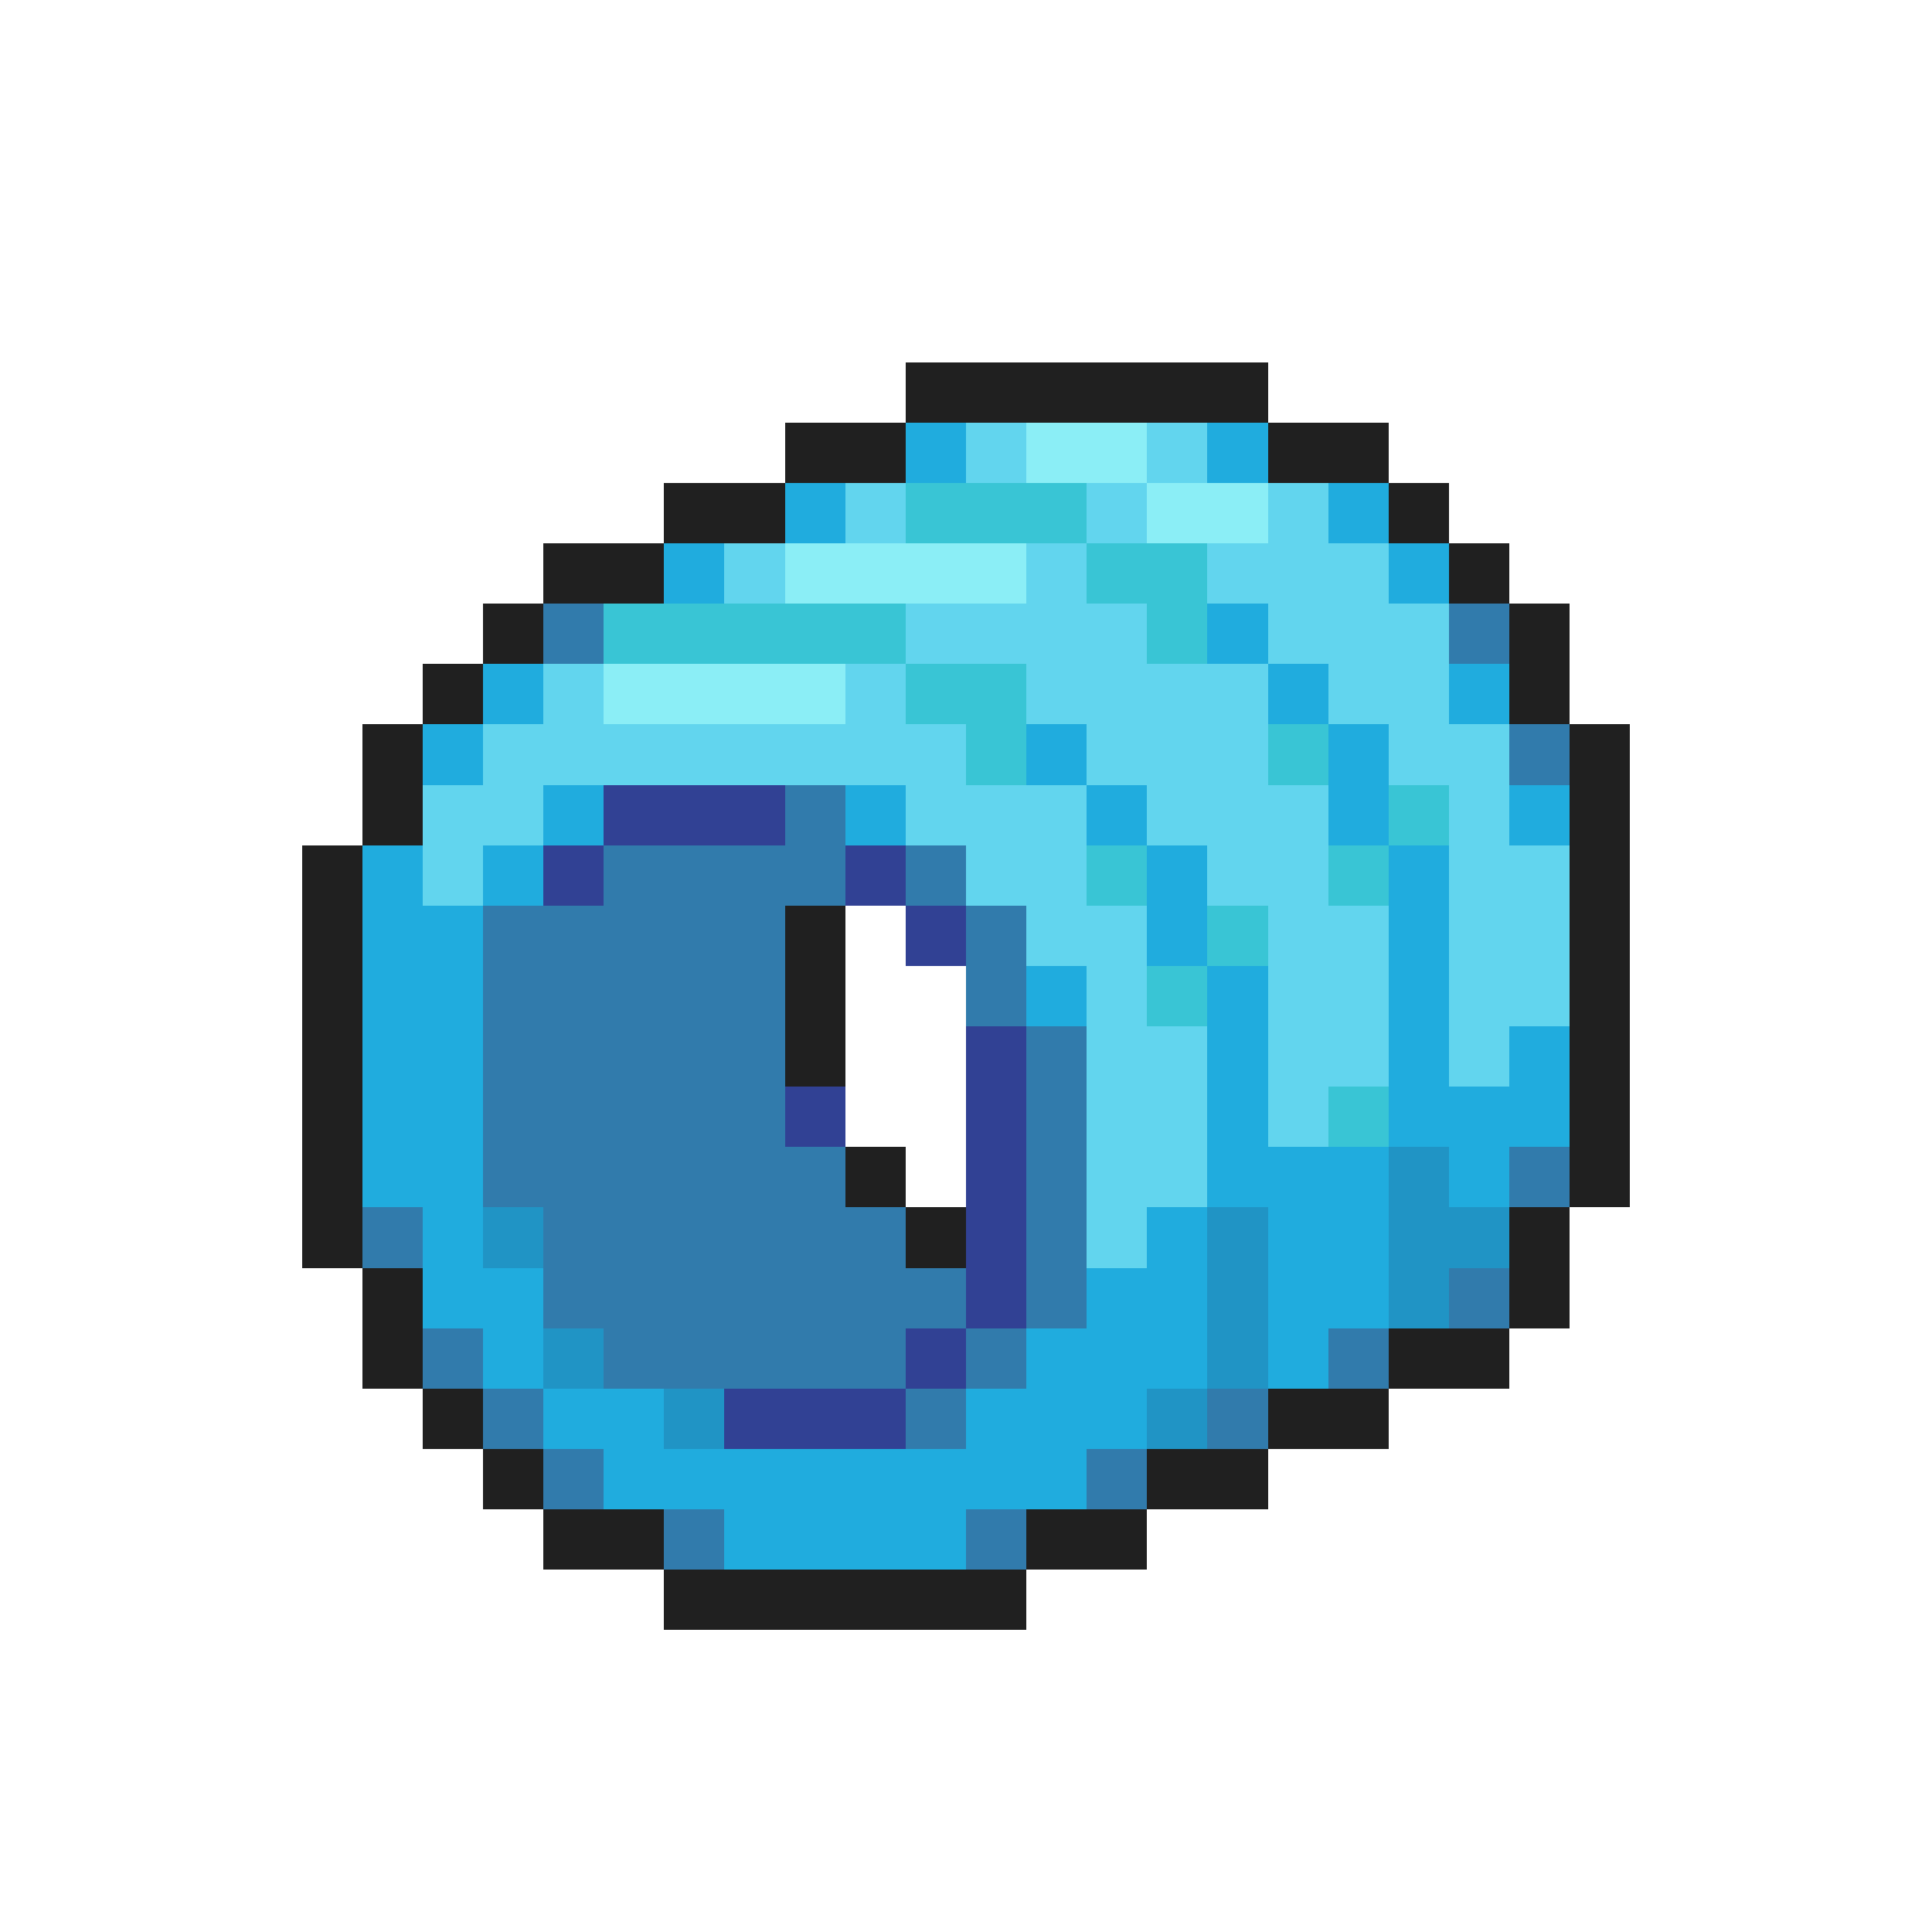 <svg xmlns="http://www.w3.org/2000/svg" viewBox="0 -0.5 32 32" shape-rendering="crispEdges">
<path stroke="#202020" d="M15 6h6M13 7h2M21 7h2M11 8h2M23 8h1M9 9h2M24 9h1M8 10h1M25 10h1M7 11h1M25 11h1M6 12h1M26 12h1M6 13h1M26 13h1M5 14h1M26 14h1M5 15h1M13 15h1M26 15h1M5 16h1M13 16h1M26 16h1M5 17h1M13 17h1M26 17h1M5 18h1M26 18h1M5 19h1M14 19h1M26 19h1M5 20h1M15 20h1M25 20h1M6 21h1M25 21h1M6 22h1M23 22h2M7 23h1M21 23h2M8 24h1M19 24h2M9 25h2M17 25h2M11 26h6" />
<path stroke="#20acde" d="M15 7h1M20 7h1M13 8h1M22 8h1M11 9h1M23 9h1M20 10h1M8 11h1M21 11h1M24 11h1M7 12h1M17 12h1M22 12h1M9 13h1M14 13h1M18 13h1M22 13h1M25 13h1M6 14h1M8 14h1M19 14h1M23 14h1M6 15h2M19 15h1M23 15h1M6 16h2M17 16h1M20 16h1M23 16h1M6 17h2M20 17h1M23 17h1M25 17h1M6 18h2M20 18h1M23 18h3M6 19h2M20 19h3M24 19h1M7 20h1M19 20h1M21 20h2M7 21h2M18 21h2M21 21h2M8 22h1M17 22h3M21 22h1M9 23h2M16 23h3M10 24h8M12 25h4" />
<path stroke="#62d5ee" d="M16 7h1M19 7h1M14 8h1M18 8h1M21 8h1M12 9h1M17 9h1M20 9h3M15 10h4M21 10h3M9 11h1M14 11h1M17 11h4M22 11h2M8 12h8M18 12h3M23 12h2M7 13h2M15 13h3M19 13h3M24 13h1M7 14h1M16 14h2M20 14h2M24 14h2M17 15h2M21 15h2M24 15h2M18 16h1M21 16h2M24 16h2M18 17h2M21 17h2M24 17h1M18 18h2M21 18h1M18 19h2M18 20h1" />
<path stroke="#8beef6" d="M17 7h2M19 8h2M13 9h4M10 11h4" />
<path stroke="#39c5d5" d="M15 8h3M18 9h2M10 10h5M19 10h1M15 11h2M16 12h1M21 12h1M23 13h1M18 14h1M22 14h1M20 15h1M19 16h1M22 18h1" />
<path stroke="#317bac" d="M9 10h1M24 10h1M25 12h1M13 13h1M10 14h4M15 14h1M8 15h5M16 15h1M8 16h5M16 16h1M8 17h5M17 17h1M8 18h5M17 18h1M8 19h6M17 19h1M25 19h1M6 20h1M9 20h6M17 20h1M9 21h7M17 21h1M24 21h1M7 22h1M10 22h5M16 22h1M22 22h1M8 23h1M15 23h1M20 23h1M9 24h1M18 24h1M11 25h1M16 25h1" />
<path stroke="#314194" d="M10 13h3M9 14h1M14 14h1M15 15h1M16 17h1M13 18h1M16 18h1M16 19h1M16 20h1M16 21h1M15 22h1M12 23h3" />
<path stroke="#2094c5" d="M23 19h1M8 20h1M20 20h1M23 20h2M20 21h1M23 21h1M9 22h1M20 22h1M11 23h1M19 23h1" />
</svg>